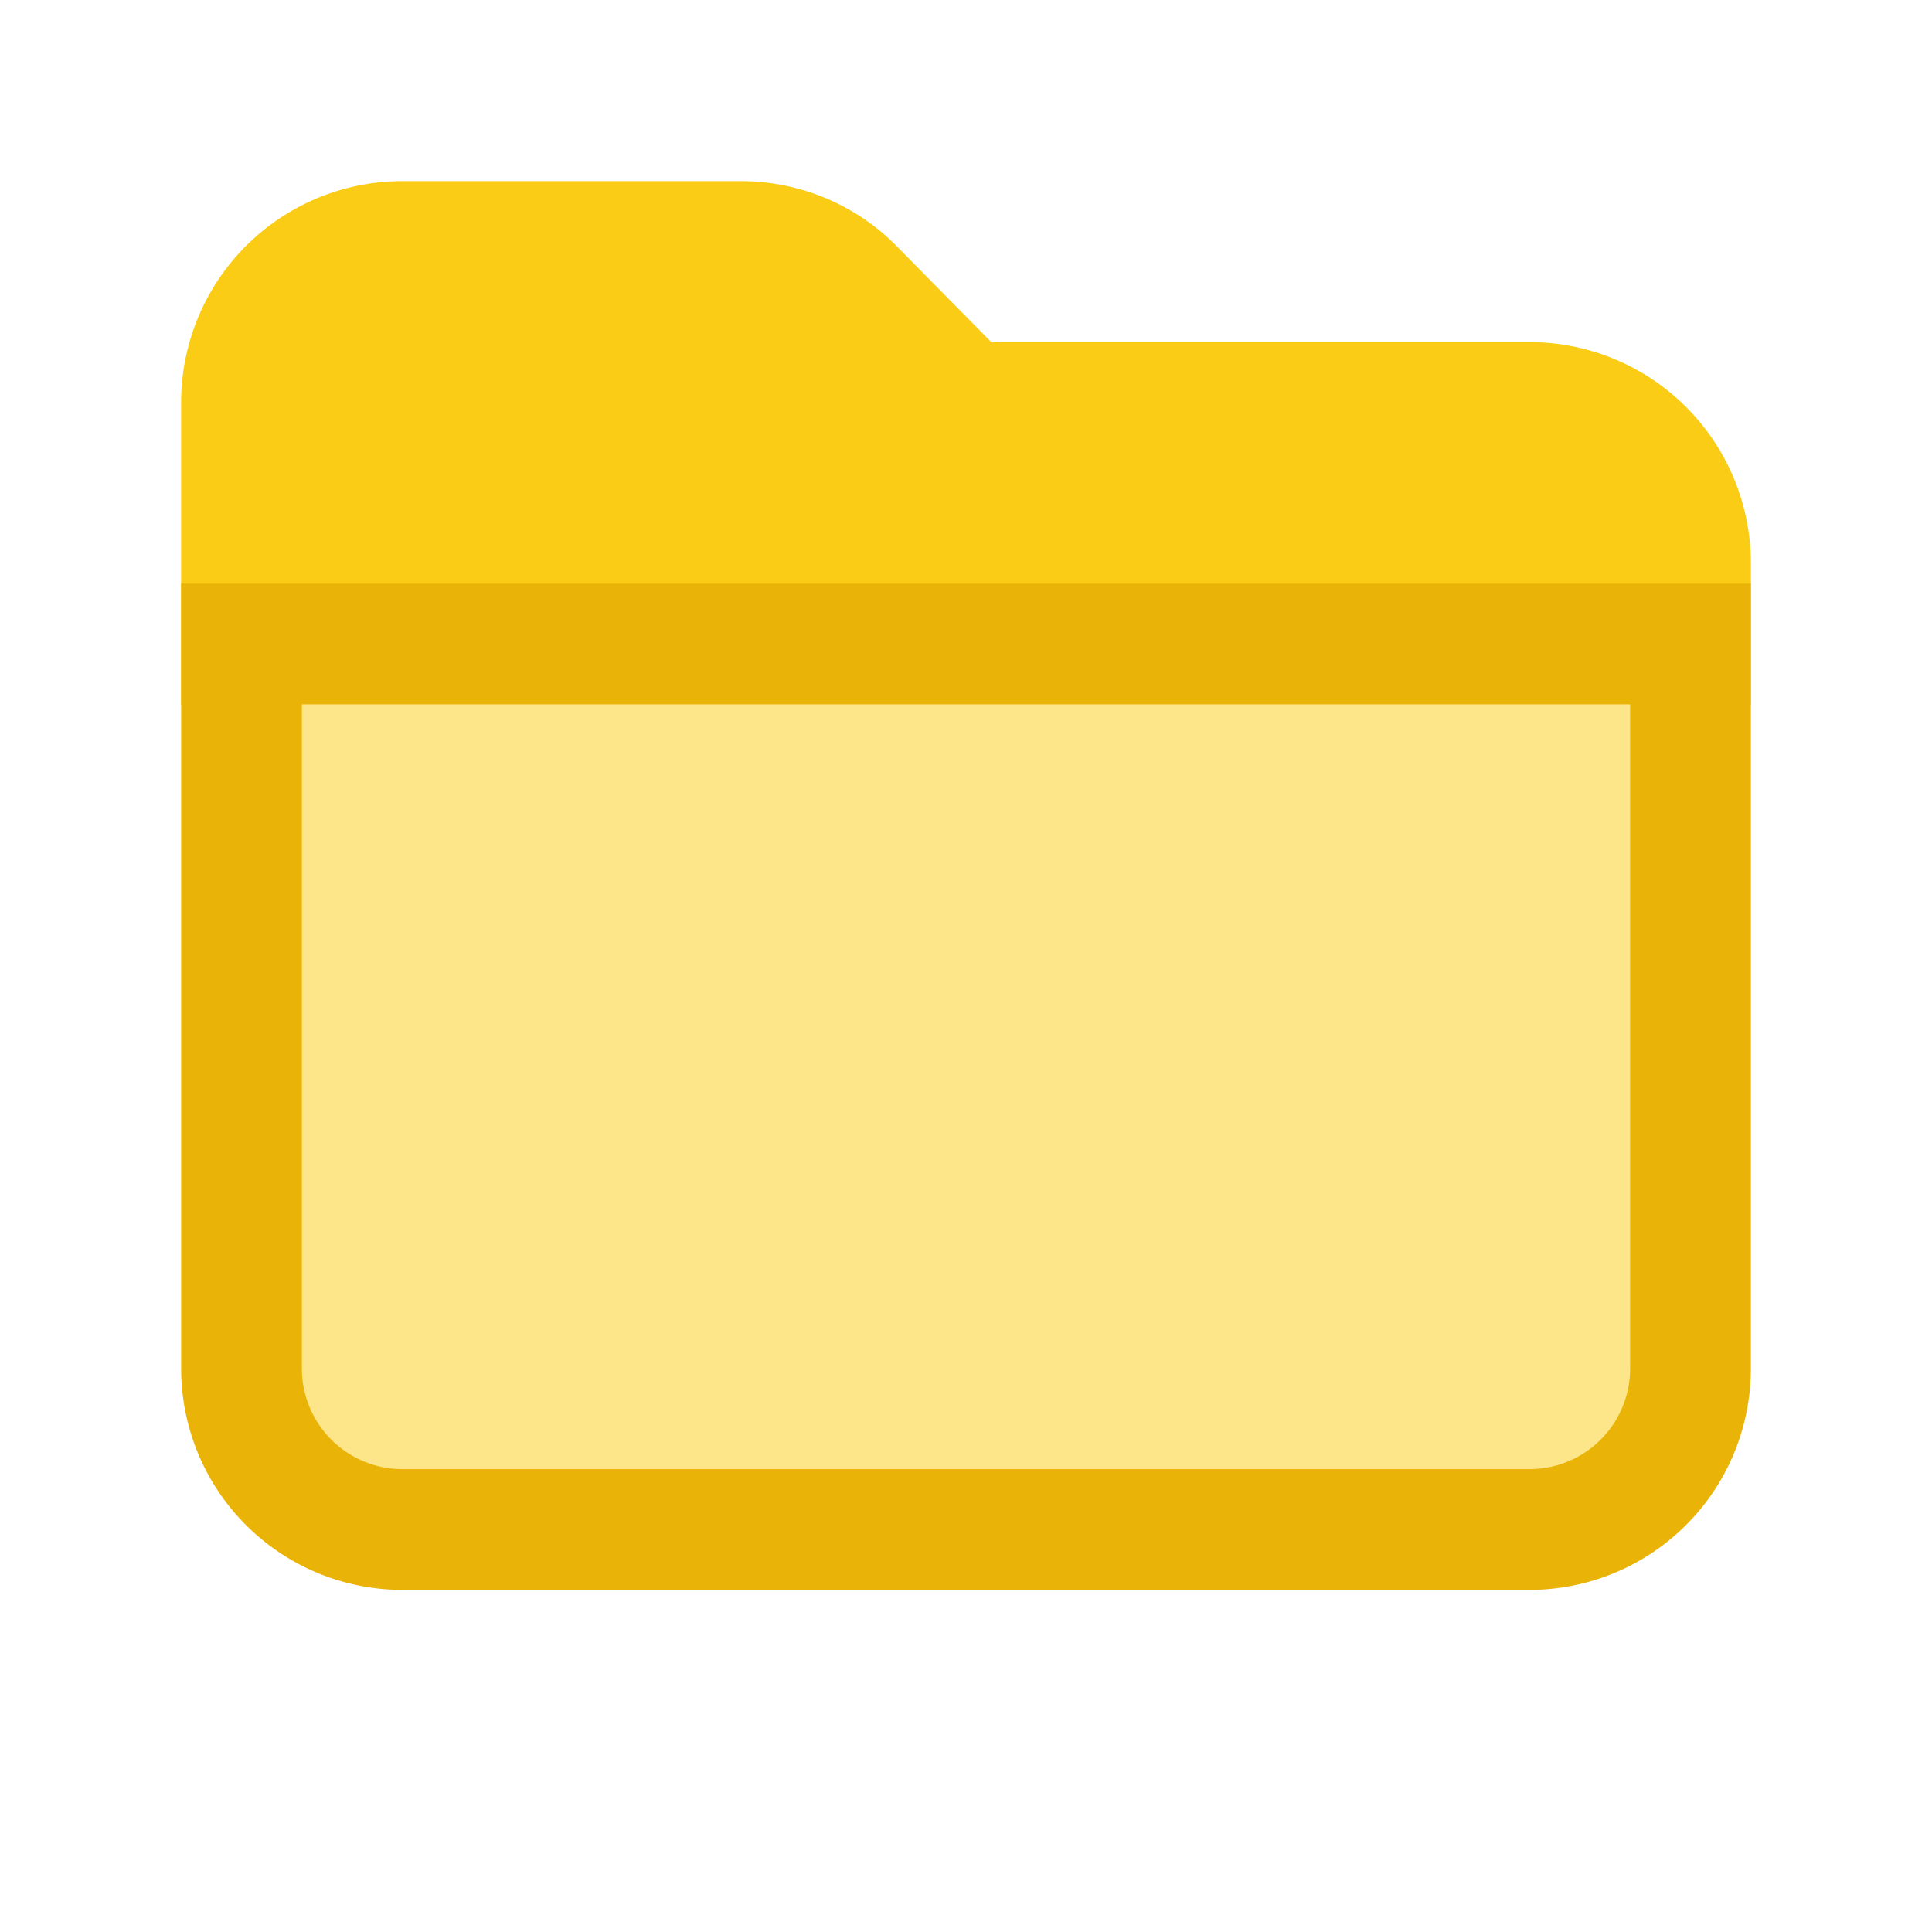 
<svg xmlns="http://www.w3.org/2000/svg" width="64" height="64" fill="none" viewBox="0 0 24 24" stroke="currentColor">
  <path stroke="#facc15" stroke-width="1.5" fill="#facc15" d="M3 5a2 2 0 012-2h4.2c.53 0 1.04.21 1.41.59L12 5h7a2 2 0 012 2v1H3V5z" />
  <path stroke="#eab308" stroke-width="1.5" fill="#fde68a" d="M3 8h18v9a2 2 0 01-2 2H5a2 2 0 01-2-2V8z" />
</svg>
